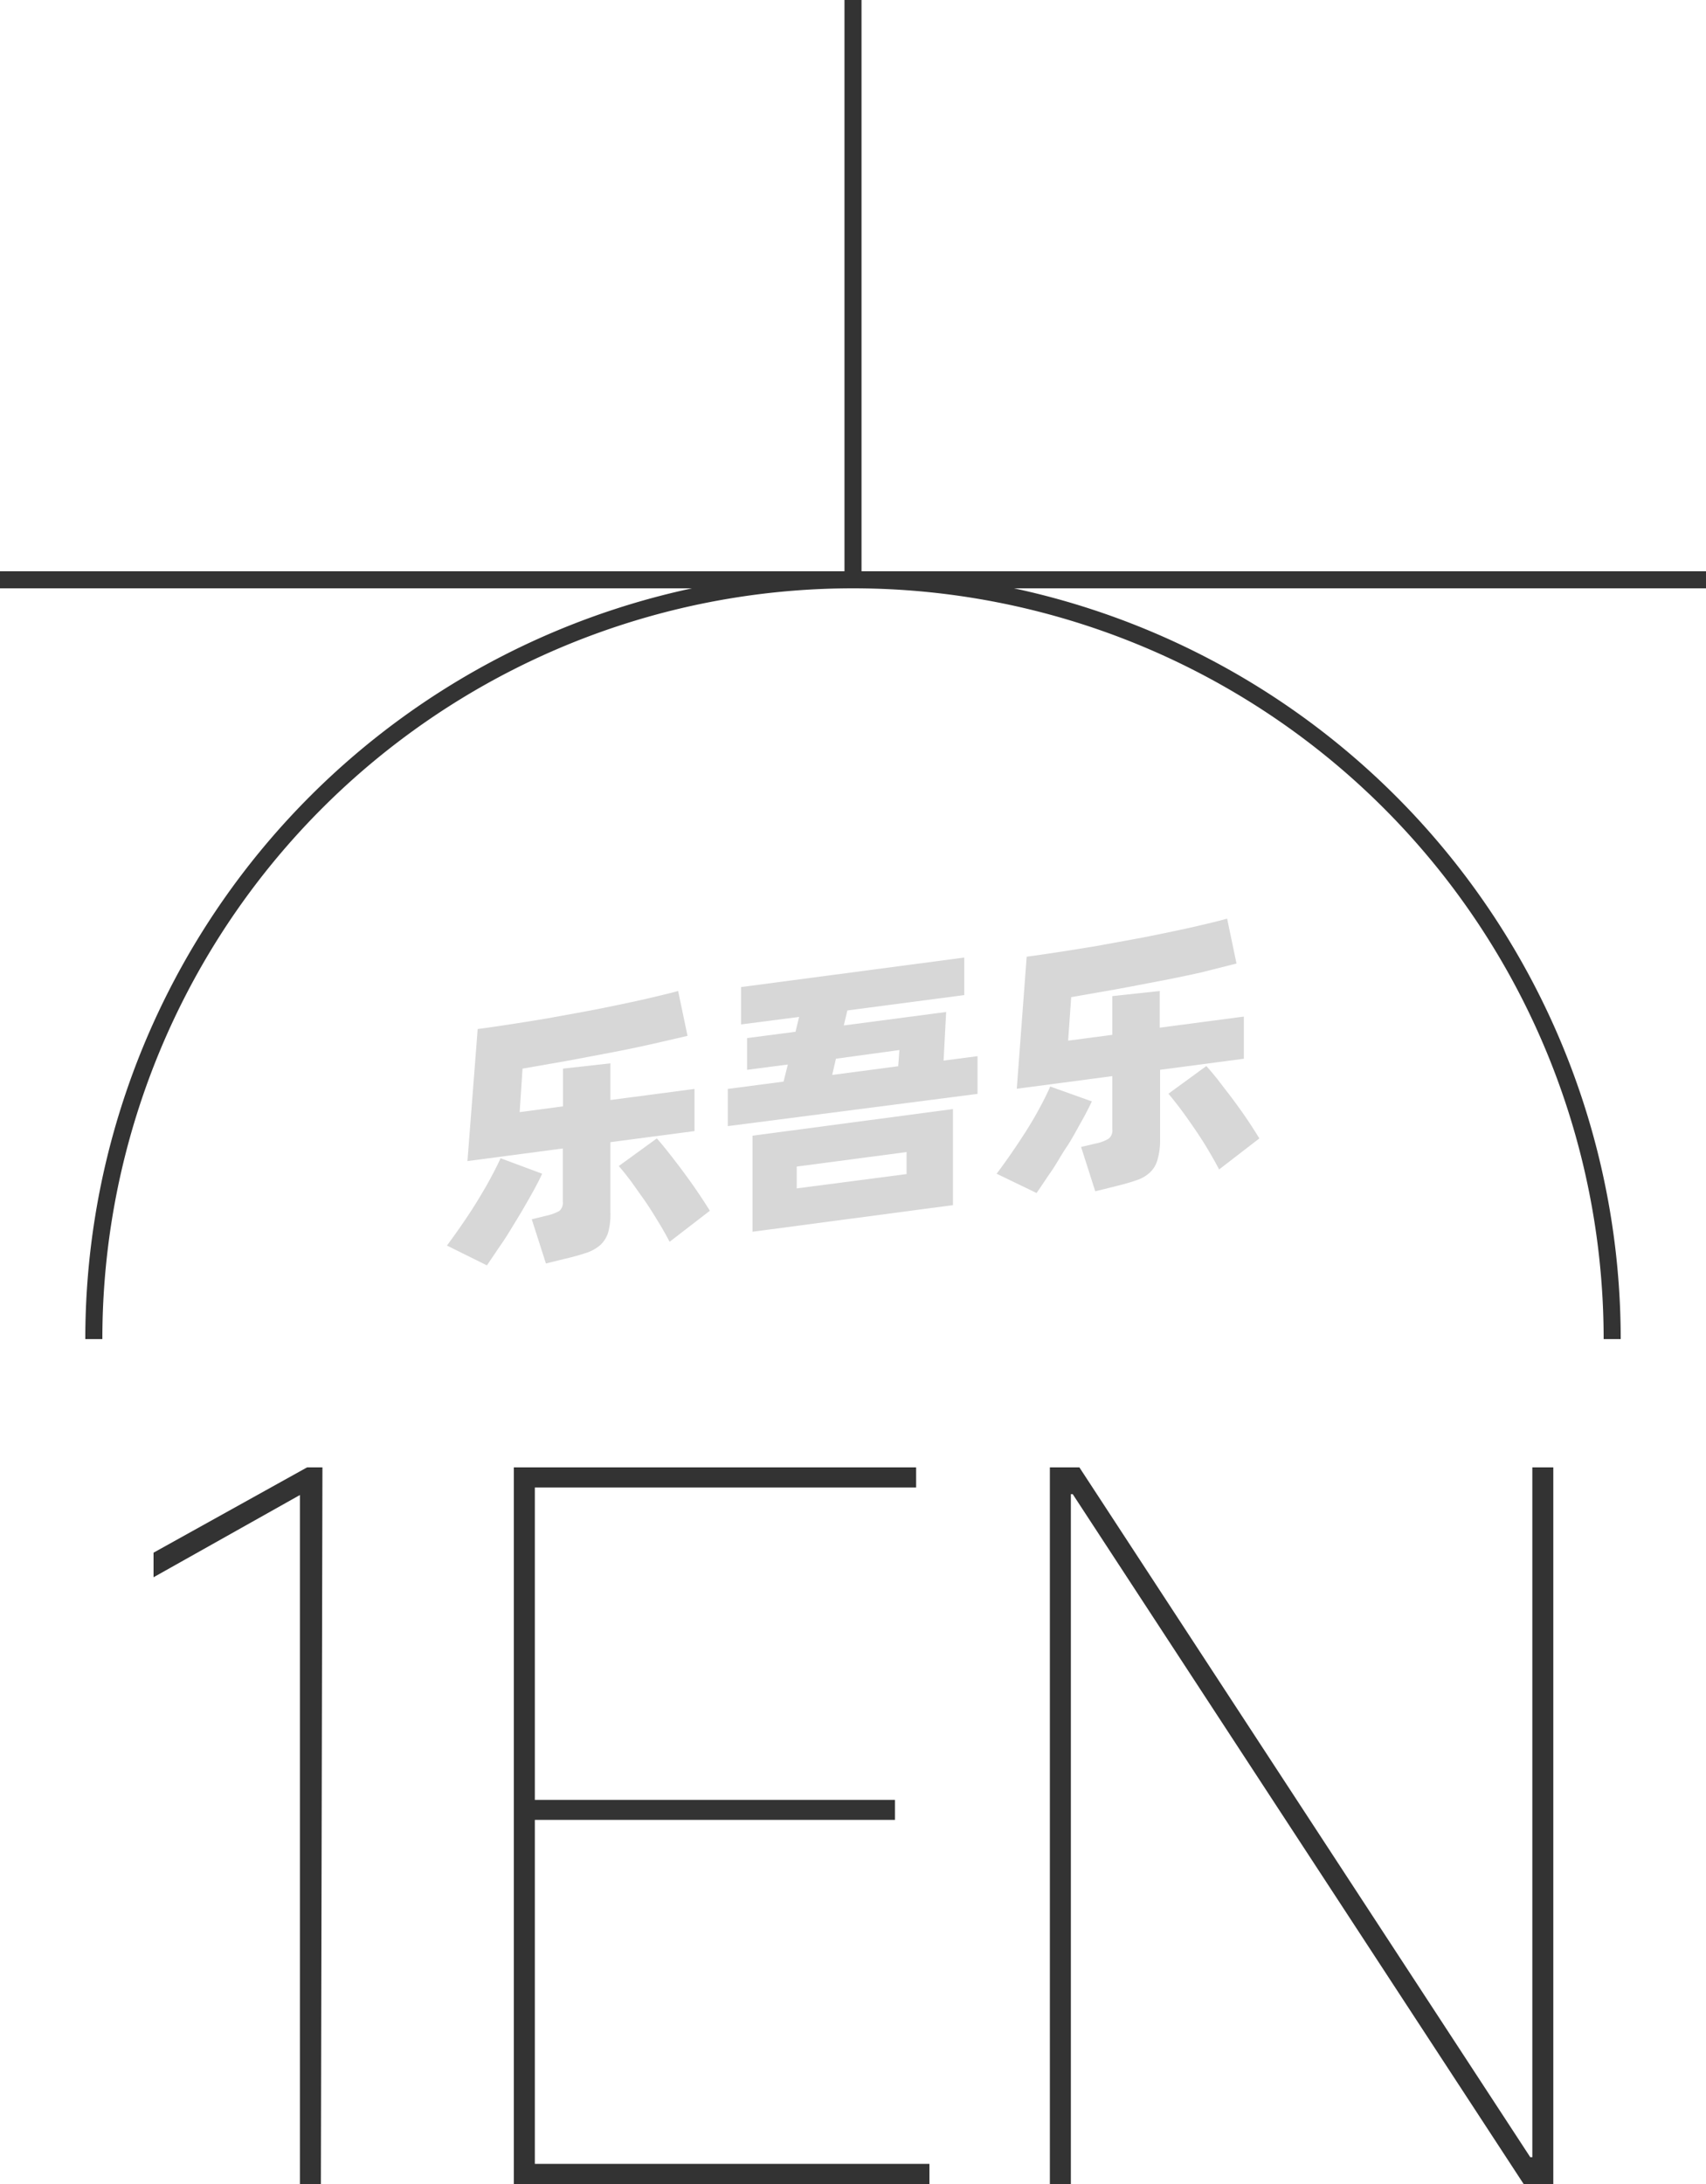 <svg xmlns="http://www.w3.org/2000/svg" viewBox="0 0 100 128"><defs><style>.cls-1{fill:#333;}.cls-2{opacity:0.16;}.cls-3{fill:none;stroke:#333;stroke-linejoin:round;}</style></defs><title>4-007</title><g id="图层_2" data-name="图层 2"><g id="_4-001_4-010" data-name="4-001——4-010"><g id="_4-007" data-name="4-007"><path class="cls-1" d="M18.81,128H17.58V87.62L9,92.44V91l9-5h.9Z"/><path class="cls-1" d="M31.35,106.66v20.16H54.48V128H30.12V86H53.7v1.18H31.35v18.31H52.46v1.17Z"/><path class="cls-1" d="M62.77,128H61.54V86h1.73L89.7,126.43h.12V86h1.23v42H89.31L62.88,87.57h-.11Z"/><g class="cls-2"><path d="M31.78,68.79c-.17.37-.39.79-.65,1.25s-.54.95-.84,1.44-.6,1-.9,1.43-.59.88-.85,1.25L26.2,73c.27-.37.56-.77.87-1.22s.61-.9.89-1.36.55-.91.79-1.36.44-.83.59-1.18Zm4-1.85v4.12a4.1,4.1,0,0,1-.13,1.17,1.74,1.74,0,0,1-.45.73,2.42,2.42,0,0,1-.81.46c-.33.11-.73.23-1.21.34L32,74.05l-.83-2.59.9-.22a2.73,2.73,0,0,0,.72-.27.65.65,0,0,0,.2-.55V67.31l-5.59.74L28,60.31c.62-.08,1.28-.18,2-.29s1.4-.22,2.11-.34l2.14-.39c.71-.13,1.4-.27,2.06-.41s1.29-.27,1.87-.41,1.11-.26,1.57-.39l.55,2.63-2.08.48c-.76.17-1.57.34-2.41.5l-2.6.49-2.58.45-.17,2.55L33,64.84V62.63l2.78-.31v2.15l4.93-.65v2.47Zm2.72-.22c.17.19.39.45.65.78s.54.69.83,1.08.58.79.86,1.2.54.81.77,1.18l-2.36,1.82c-.18-.35-.4-.74-.65-1.15s-.51-.83-.79-1.24L37,69.25c-.27-.36-.51-.66-.73-.91Z"/><path d="M57.3,61.9v2.21L42.66,66V63.82l3.27-.43.25-1-2.39.31V60.84l2.84-.37.21-.87-3.4.44V57.85l13.08-1.73v2.2l-6.85.9-.21.88,6-.79-.15,2.85ZM44.11,66.56,55.86,65v5.63L44.11,72.19Zm2.59,3.09,6.44-.84V67.52l-6.44.85ZM48.78,63l3.87-.51.07-.95L49,62.05Z"/><path d="M64,64.55c-.17.37-.39.79-.65,1.25s-.54,1-.84,1.44-.6,1-.9,1.43-.59.88-.85,1.25l-2.34-1.13c.27-.36.56-.76.87-1.21s.61-.9.9-1.36.55-.91.79-1.36.43-.83.58-1.18Zm4-1.85v4.12A4.05,4.05,0,0,1,67.84,68a1.56,1.56,0,0,1-.45.73,2.12,2.12,0,0,1-.8.45c-.33.12-.74.23-1.22.35l-1.17.29-.83-2.6.9-.21a2.17,2.17,0,0,0,.72-.28.6.6,0,0,0,.21-.54V63.07l-5.6.74.58-7.74c.62-.08,1.28-.18,2-.29s1.4-.22,2.11-.34l2.14-.39c.72-.13,1.4-.27,2.07-.41s1.28-.27,1.87-.41,1.1-.26,1.56-.39l.55,2.63L70.38,57c-.77.17-1.57.34-2.42.5s-1.71.33-2.59.49l-2.58.45-.18,2.55,2.59-.34V58.38l2.78-.3v2.15l4.93-.65v2.47Zm2.71-.22q.27.29.66.78l.83,1.08c.29.39.58.79.86,1.2s.53.81.76,1.18l-2.36,1.82c-.18-.35-.4-.74-.65-1.16s-.51-.82-.79-1.23-.54-.78-.81-1.14-.51-.66-.72-.91Z"/></g><path class="cls-3" d="M94.5,78.48a44.5,44.5,0,0,0-89,0"/><line class="cls-3" y1="33.98" x2="100" y2="33.98"/><line class="cls-3" x1="50" y1="33.98" x2="50"/></g></g></g></svg>
